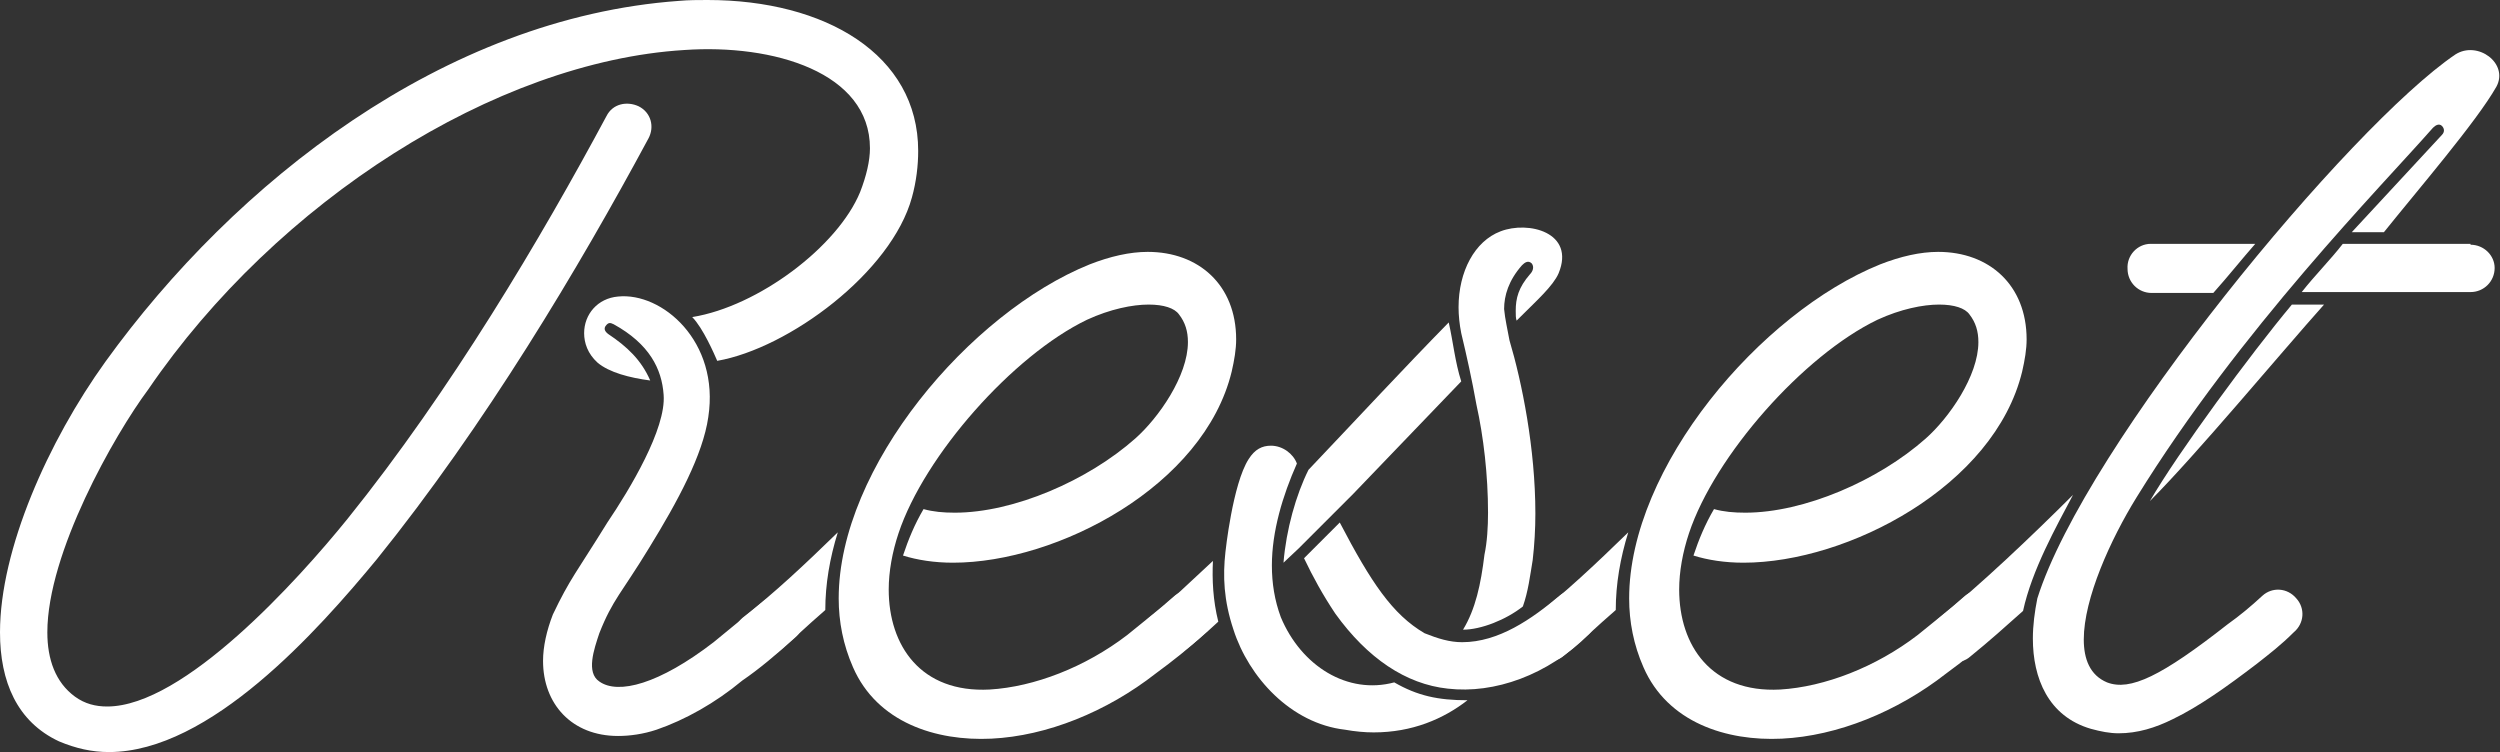 <?xml version="1.0" encoding="utf-8"?>
<!-- Generator: Adobe Illustrator 25.2.1, SVG Export Plug-In . SVG Version: 6.00 Build 0)  -->
<svg version="1.1" id="Layer_1" xmlns="http://www.w3.org/2000/svg" xmlns:xlink="http://www.w3.org/1999/xlink" x="0px" y="0px"
	 viewBox="0 0 279.9 84.2" style="enable-background:new 0 0 279.9 84.2;" xml:space="preserve">
<rect x="0" y="0" width="279.9" height="84.2" fill="#333333" stroke="none"/>
<style type="text/css">
	.st0{fill:#FFFFFF;}
</style>
<g>
	<path class="st0" d="M0,70.8c0-9.3,5.4-21.4,11.8-30.3C26.3,20.4,49.7,2,76,0.1C77.1,0,78.2,0,79.2,0c13.2,0,23.6,6.1,23.6,16.9
		c0,1.6-0.2,3.4-0.7,5.2c-2.3,8.4-13.8,16.9-21.8,18.3c-0.3-0.7-1.6-3.7-2.8-4.9c7.4-1.2,16.3-7.9,18.8-14c0.7-1.8,1.1-3.5,1.1-4.9
		c0-8.5-10.8-11.7-20.8-11c-21.1,1.3-45.6,16.9-60,38C12.8,48.7,5.3,61.9,5.3,70.8c0,3,0.9,5.6,3.1,7.2c1.1,0.8,2.3,1.1,3.6,1.1
		c8.6,0,21.4-14.2,26.9-21c11.6-14.4,21.7-31.5,29-45.1c0.7-1.4,2.3-1.7,3.6-1.1c1.4,0.7,1.8,2.3,1.1,3.6
		C64.8,30,54.3,47.6,42.2,62.6c-6.6,8-18.7,21.6-30,21.6c-1.9,0-3.7-0.4-5.6-1.2C1.9,80.8,0,76.3,0,70.8z M68,58.5
		c2.5-3.7,6.6-10.5,6.3-14.3c-0.2-2.9-1.6-5.7-5.6-7.9c-0.4-0.2-0.6-0.2-0.9,0.2c-0.2,0.3-0.1,0.6,0.3,0.9c2.1,1.4,3.7,2.9,4.7,5.2
		c-2.3-0.3-4.6-0.9-5.9-2c-1.1-1-1.5-2.2-1.5-3.3c0-2.1,1.5-3.9,3.8-4.1c4.9-0.5,11.4,5,10.1,13.5c-0.6,4.2-3.4,9.4-6.6,14.6
		c-3.1,5.1-4.1,5.8-5.6,9.6c-0.6,1.8-1.5,4.4,0,5.4c2.1,1.5,6.7,0.3,12.8-4.4l5.6-4.6c1.2-1,2.8-0.9,3.8,0.3c1,1.1,0.9,2.8-0.3,3.8
		c-2.1,1.9-4,3.5-5.9,4.8c-3,2.5-6.4,4.4-9.6,5.5c-1.5,0.5-3,0.7-4.3,0.7c-5.2,0-8.4-3.6-8.4-8.4c0-1.6,0.4-3.4,1.1-5.2
		C63.8,64.8,64.6,64,68,58.5z"/>
	<path class="st0" d="M83.1,69.2c3.6-2.8,7-6,10.7-9.6c-0.9,2.9-1.4,5.8-1.4,8.7c-2.1,1.8-3.9,3.6-5.8,5.1c-1.1,1-2.8,0.7-3.8-0.5
		C81.7,71.9,82,70.2,83.1,69.2z M93.9,67c0-14.7,14.7-32,28.1-37.4c2.3-0.9,4.5-1.4,6.5-1.4c5.7,0,9.9,3.7,9.9,9.8
		c0,1.1-0.2,2.3-0.5,3.6C134.8,54.4,118.4,63,106.7,63c-2.1,0-4-0.3-5.6-0.8c0.6-1.8,1.3-3.5,2.3-5.2c1.1,0.3,2.2,0.4,3.5,0.4
		c6.6,0,14.9-3.6,20.2-8.3c2.6-2.3,5.9-7,5.9-10.8c0-1.2-0.3-2.2-1-3.1c-0.5-0.7-1.7-1.1-3.4-1.1c-1.8,0-4.3,0.5-6.9,1.7
		c-8.3,4-18.2,15.2-21.1,23.9c-0.7,2.1-1.1,4.3-1.1,6.3c0,6.3,3.6,11.6,11.3,11.2c5-0.3,10.7-2.5,15.4-6.1c1.7-1.4,3.4-2.7,5.2-4.3
		c1.1-1,2.8-0.9,3.8,0.3c1,1.1,0.9,2.8-0.3,3.8c-1.8,1.7-3.6,3.1-5.5,4.5c-5.5,4.3-12.2,7-18.4,7.3c-6.2,0.3-12.8-1.8-15.5-8
		C94.4,72.2,93.9,69.6,93.9,67z"/>
	<path class="st0" d="M128.6,69.2c2.5-1.9,4.7-4.1,7.2-6.4c-0.1,2.1,0,4.4,0.6,6.8c-1.5,1.4-2.9,2.6-4.4,3.7c-1.2,1-2.8,0.7-3.8-0.4
		C127.3,71.8,127.5,70.2,128.6,69.2z M138.1,70.5c-1.1-3.3-1.2-6-0.9-8.7c0,0,0.8-7.6,2.6-10.4c0.7-1.1,1.5-1.5,2.5-1.5
		c1.3,0,2.5,0.9,2.9,2c-1.6,3.6-2.8,7.6-2.8,11.4c0,2,0.3,3.9,1,5.8c2.3,5.5,7.5,8.7,12.7,7.3c2.6,1.5,4.9,2,8.2,2
		c-2.7,2.1-6.2,3.6-10.5,3.6c-1,0-2.1-0.1-3.2-0.3C144.5,81,139.8,75.8,138.1,70.5z M162.2,36.1c0.5,2.2,0.7,4.4,1.4,6.6l-12.1,12.6
		l-6.1,6.1l-1.7,1.6c0.3-3.7,1.4-7.6,2.8-10.4C152.2,46.6,157.1,41.3,162.2,36.1z M146,62.5l4-4c3.5,6.7,5.9,10.3,9.5,12.4
		c1.5,0.6,2.8,1,4.2,1c4.1,0,7.8-2.6,10.9-5.2c1.2-1,2.7-0.7,3.8,0.4c0.7,0.7,0.7,2.7-0.5,3.9c-4.6,4.6-10.6,6.7-15.8,6.1
		c-4.7-0.5-9-3.4-12.6-8.4C148.1,66.6,147,64.6,146,62.5z M166.6,57.4c0-4.2-0.5-8.5-1.3-12.1c-0.5-2.8-1.1-5.5-1.7-8
		c-0.2-1-0.3-2-0.3-2.9c0-4,1.8-7.4,4.7-8.5c3.1-1.2,8.4,0.1,6.5,4.7c-0.6,1.4-2.5,3.1-4.2,4.8l-0.5,0.5c-0.1-0.3-0.1-0.6-0.1-1.1
		c0-1.4,0.3-2.6,1.6-4.1c0.3-0.3,0.5-0.8,0.2-1.2c-0.4-0.4-0.8-0.1-1.1,0.2c-1.5,1.7-2,3.4-2,4.9c0.1,1.1,0.4,2.4,0.6,3.5
		c1.4,4.7,2.9,12.1,2.9,19.4c0,1.7-0.1,3.5-0.3,5.2c-0.3,1.8-0.5,3.5-1.1,5.2c-1.9,1.5-4.7,2.6-6.7,2.6c1.4-2.3,2-5.1,2.4-8.4
		C166.5,60.7,166.6,59,166.6,57.4z"/>
	<path class="st0" d="M171.6,69.2c3.6-2.8,7-6,10.7-9.6c-0.9,2.9-1.4,5.8-1.4,8.7c-2.1,1.8-3.9,3.6-5.8,5.1c-1.1,1-2.8,0.7-3.8-0.5
		C170.2,71.9,170.5,70.2,171.6,69.2z M182.4,67c0-14.7,14.7-32,28.1-37.4c2.3-0.9,4.5-1.4,6.5-1.4c5.7,0,9.9,3.7,9.9,9.8
		c0,1.1-0.2,2.3-0.5,3.6C223.3,54.4,206.9,63,195.2,63c-2.1,0-4-0.3-5.6-0.8c0.6-1.8,1.3-3.5,2.3-5.2c1.1,0.3,2.2,0.4,3.5,0.4
		c6.6,0,14.9-3.6,20.2-8.3c2.6-2.3,5.9-7,5.9-10.8c0-1.2-0.3-2.2-1-3.1c-0.5-0.7-1.7-1.1-3.4-1.1c-1.8,0-4.3,0.5-6.9,1.7
		c-8.3,4-18.2,15.2-21.1,23.9c-0.7,2.1-1.1,4.3-1.1,6.3c0,6.3,3.6,11.6,11.3,11.2c5-0.3,10.7-2.5,15.4-6.1c1.7-1.4,3.4-2.7,5.2-4.3
		c1.1-1,2.8-0.9,3.8,0.3c1,1.1,0.9,2.8-0.3,3.8c-1.8,1.7-3.6,3.1-5.5,4.5c-5.5,4.3-12.2,7-18.4,7.3c-6.2,0.3-12.8-1.8-15.5-8
		C182.9,72.2,182.4,69.6,182.4,67z"/>
	<path class="st0" d="M217.1,69.2c4.5-3.6,10.4-9.2,15-13.8c-1.9,3.6-4.6,8.4-5.6,13c-1.9,1.7-3.8,3.4-5.9,5.1
		c-1.1,1-2.8,0.7-3.8-0.5C215.7,71.9,216,70.2,217.1,69.2z M227.6,71.5c0-1.5,0.2-3,0.5-4.5c5.4-17.2,35-52.9,46.8-60.9
		c2.5-1.6,6,1,4.6,3.6c-2.2,3.9-9,11.8-12.6,16.3h-3.6l10.1-10.9c0.3-0.3,0.3-0.7,0-1c-0.3-0.3-0.7-0.1-1,0.2
		c-5.8,6.6-21.6,22.6-33.2,41.4c-2.9,4.7-5.9,11.3-5.9,15.9c0,2.2,0.7,4,2.6,4.8c2.6,1,6.1-0.7,13.5-6.5c1.4-1,2.6-2,3.9-3.2
		c1.1-1,2.8-0.9,3.8,0.3c1,1.1,0.9,2.8-0.3,3.8c-1.4,1.4-2.7,2.4-4.1,3.5c-3.4,2.6-6.5,4.8-9.4,6.2c-2,1-4,1.6-6.1,1.6
		c-1,0-2-0.2-3.1-0.5C229.3,80.2,227.6,75.9,227.6,71.5z M240.8,27.3h11.7c-1.5,1.7-3,3.6-4.7,5.5h-6.9c-1.5,0-2.7-1.2-2.7-2.7
		C238.1,28.6,239.3,27.3,240.8,27.3z M260.2,34.1c-5,5.6-14.3,16.8-19.5,22c3.2-5.5,11.3-16.5,15.9-22H260.2z M276.6,27.4
		c1.5,0,2.7,1.2,2.7,2.6c0,1.5-1.2,2.7-2.7,2.7h-18.9c1.5-1.9,3.2-3.6,4.6-5.4H276.6z"/>
</g>
</svg>
